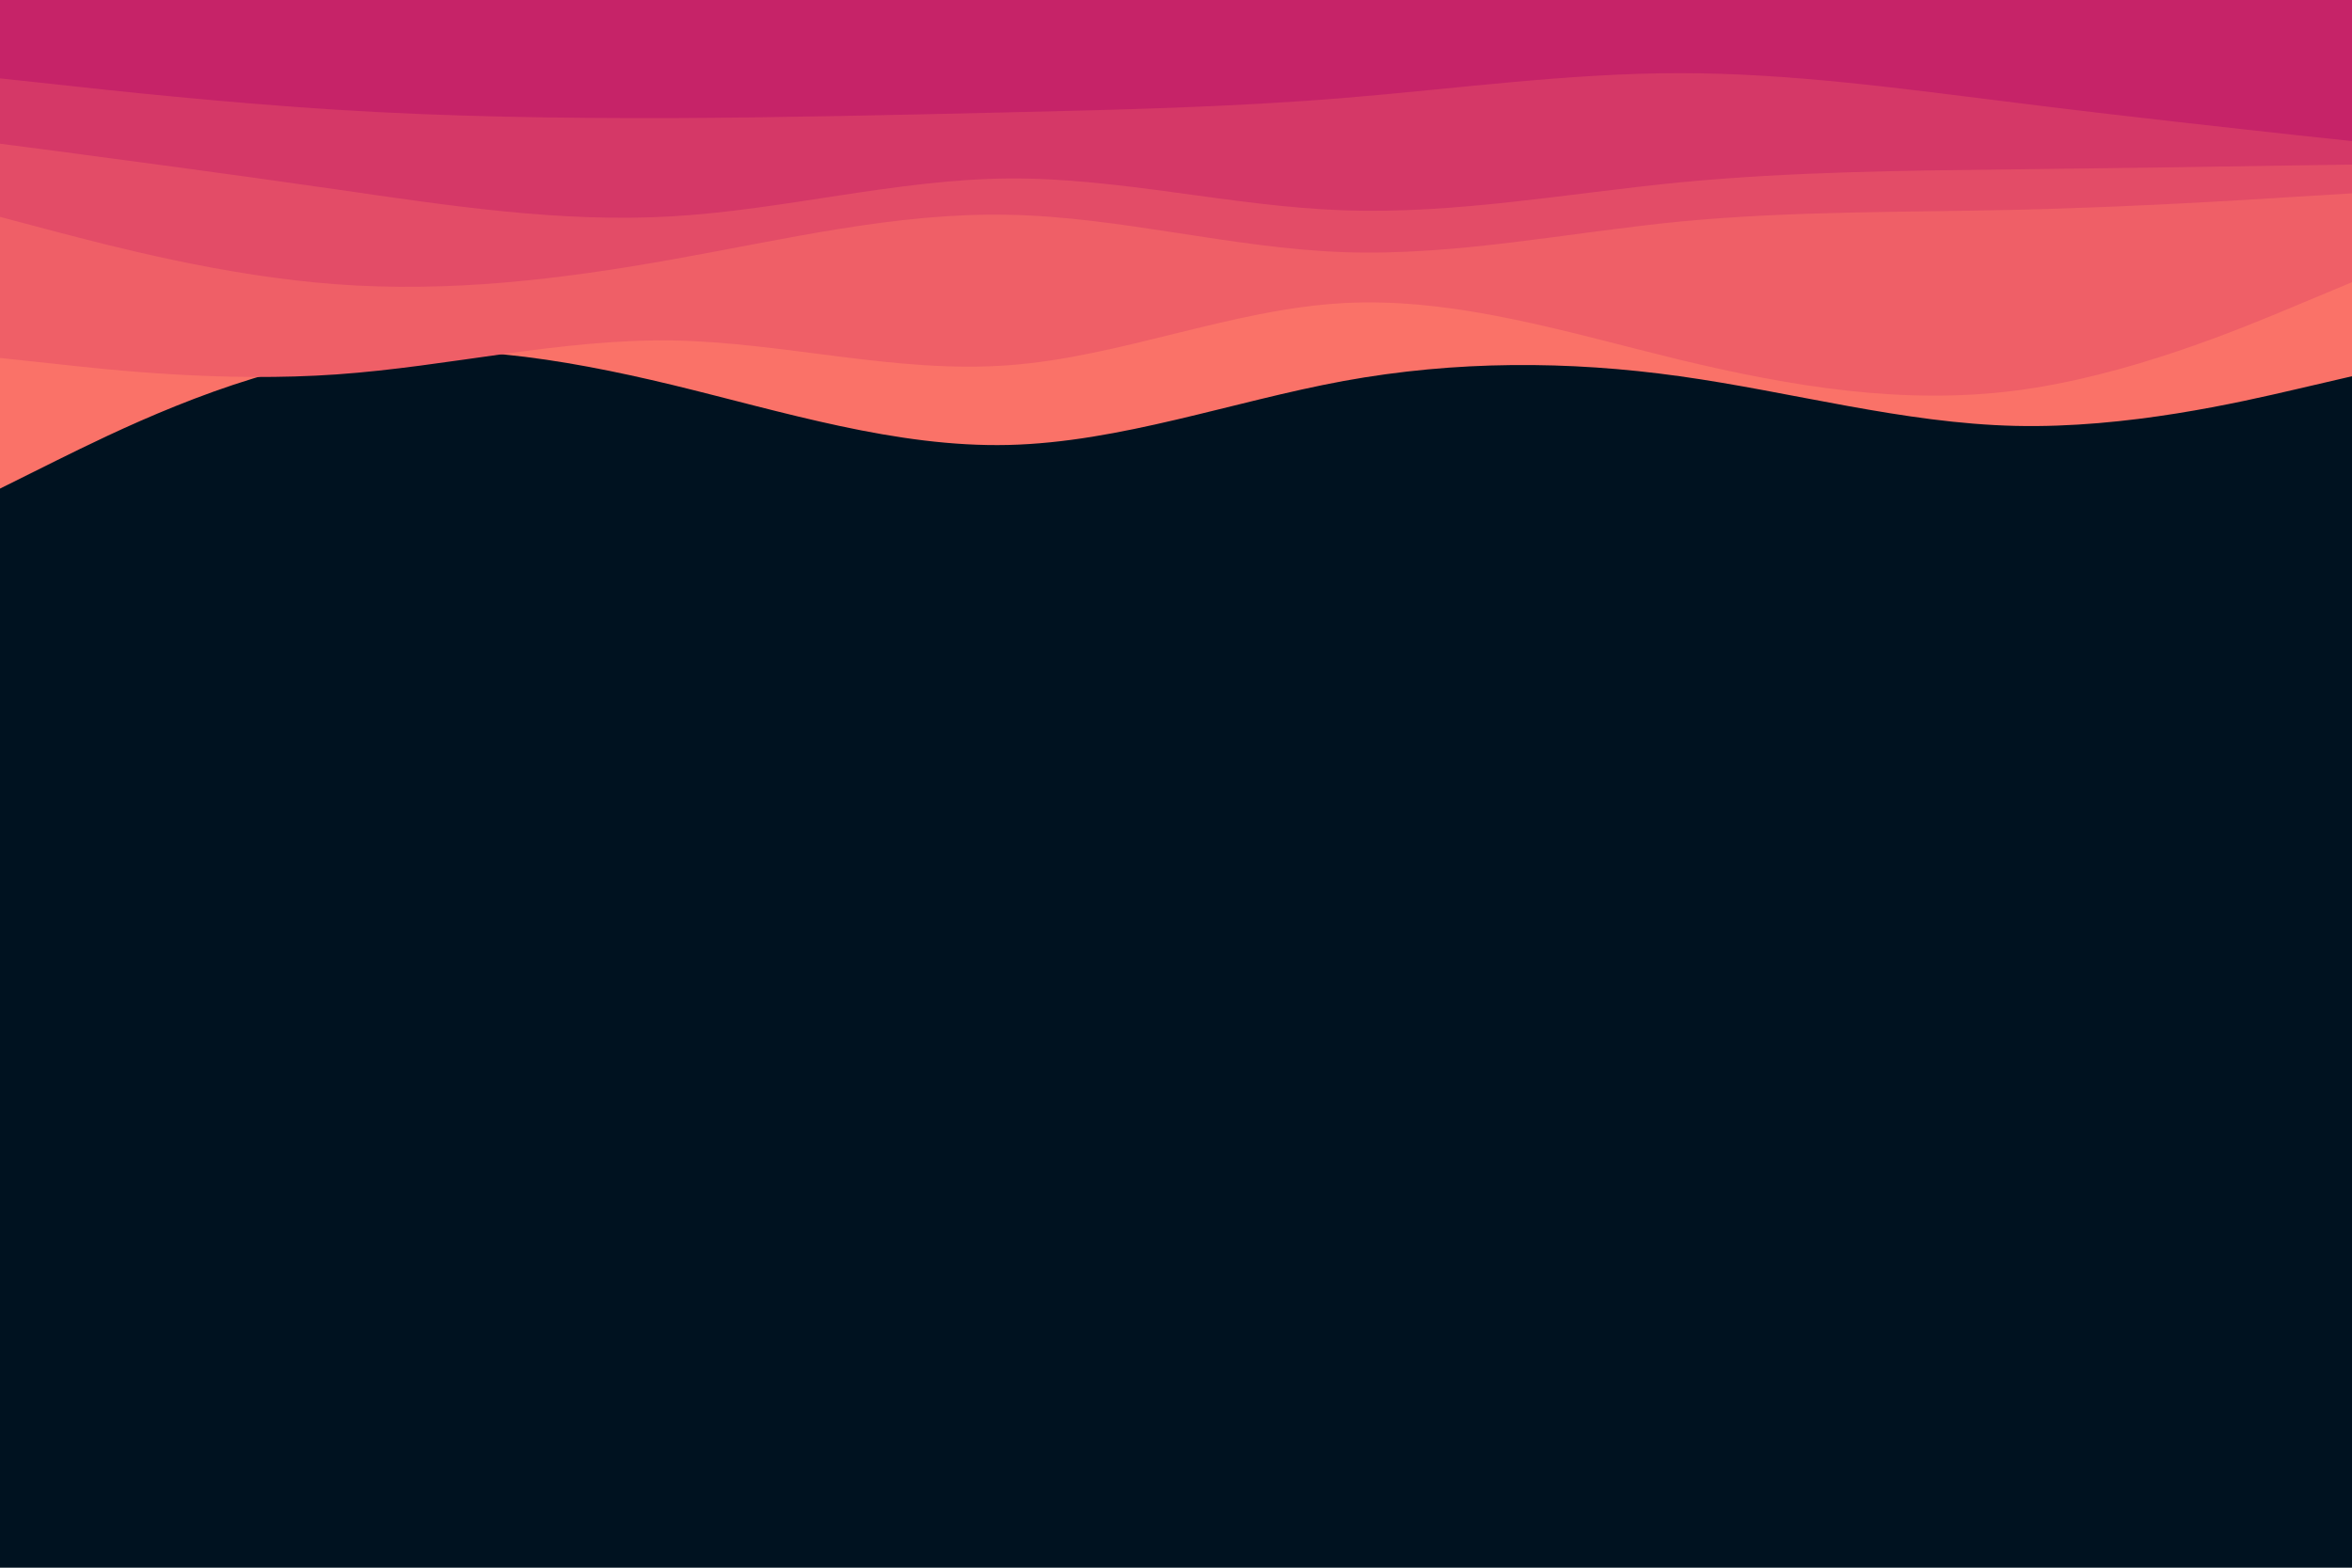 <svg id="visual" viewBox="0 0 900 600" width="900" height="600" xmlns="http://www.w3.org/2000/svg" xmlns:xlink="http://www.w3.org/1999/xlink" version="1.1"><rect x="0" y="0" width="900" height="600" fill="#001220"></rect><path d="M0 187L21.5 176.3C43 165.7 86 144.3 128.8 137.2C171.7 130 214.3 137 257.2 147.3C300 157.7 343 171.3 385.8 170.3C428.7 169.3 471.3 153.7 514.2 145.8C557 138 600 138 642.8 144C685.7 150 728.3 162 771.2 163C814 164 857 154 878.5 149L900 144L900 0L878.5 0C857 0 814 0 771.2 0C728.3 0 685.7 0 642.8 0C600 0 557 0 514.2 0C471.3 0 428.7 0 385.8 0C343 0 300 0 257.2 0C214.3 0 171.7 0 128.8 0C86 0 43 0 21.5 0L0 0Z" fill="#fa7268"></path><path d="M0 137L21.5 139.3C43 141.7 86 146.3 128.8 143.3C171.7 140.3 214.3 129.7 257.2 130.3C300 131 343 143 385.8 139.8C428.7 136.7 471.3 118.3 514.2 116C557 113.7 600 127.3 642.8 137.7C685.7 148 728.3 155 771.2 149.5C814 144 857 126 878.5 117L900 108L900 0L878.5 0C857 0 814 0 771.2 0C728.3 0 685.7 0 642.8 0C600 0 557 0 514.2 0C471.3 0 428.7 0 385.8 0C343 0 300 0 257.2 0C214.3 0 171.7 0 128.8 0C86 0 43 0 21.5 0L0 0Z" fill="#ef5f67"></path><path d="M0 83L21.5 88.7C43 94.3 86 105.7 128.8 108.8C171.7 112 214.3 107 257.2 99.3C300 91.7 343 81.3 385.8 82.2C428.7 83 471.3 95 514.2 96.5C557 98 600 89 642.8 84.8C685.7 80.7 728.3 81.3 771.2 80.3C814 79.3 857 76.7 878.5 75.3L900 74L900 0L878.5 0C857 0 814 0 771.2 0C728.3 0 685.7 0 642.8 0C600 0 557 0 514.2 0C471.3 0 428.7 0 385.8 0C343 0 300 0 257.2 0C214.3 0 171.7 0 128.8 0C86 0 43 0 21.5 0L0 0Z" fill="#e34c67"></path><path d="M0 55L21.5 57.8C43 60.7 86 66.3 128.8 72.5C171.7 78.7 214.3 85.3 257.2 82.8C300 80.3 343 68.7 385.8 68.3C428.7 68 471.3 79 514.2 80.5C557 82 600 74 642.8 69.8C685.7 65.7 728.3 65.3 771.2 64.8C814 64.3 857 63.7 878.5 63.3L900 63L900 0L878.5 0C857 0 814 0 771.2 0C728.3 0 685.7 0 642.8 0C600 0 557 0 514.2 0C471.3 0 428.7 0 385.8 0C343 0 300 0 257.2 0C214.3 0 171.7 0 128.8 0C86 0 43 0 21.5 0L0 0Z" fill="#d53867"></path><path d="M0 30L21.5 32.3C43 34.7 86 39.3 128.8 42C171.7 44.7 214.3 45.3 257.2 45.2C300 45 343 44 385.8 43C428.7 42 471.3 41 514.2 37.5C557 34 600 28 642.8 28C685.7 28 728.3 34 771.2 39.3C814 44.7 857 49.3 878.5 51.7L900 54L900 0L878.5 0C857 0 814 0 771.2 0C728.3 0 685.7 0 642.8 0C600 0 557 0 514.2 0C471.3 0 428.7 0 385.8 0C343 0 300 0 257.2 0C214.3 0 171.7 0 128.8 0C86 0 43 0 21.5 0L0 0Z" fill="#c62368"></path></svg>